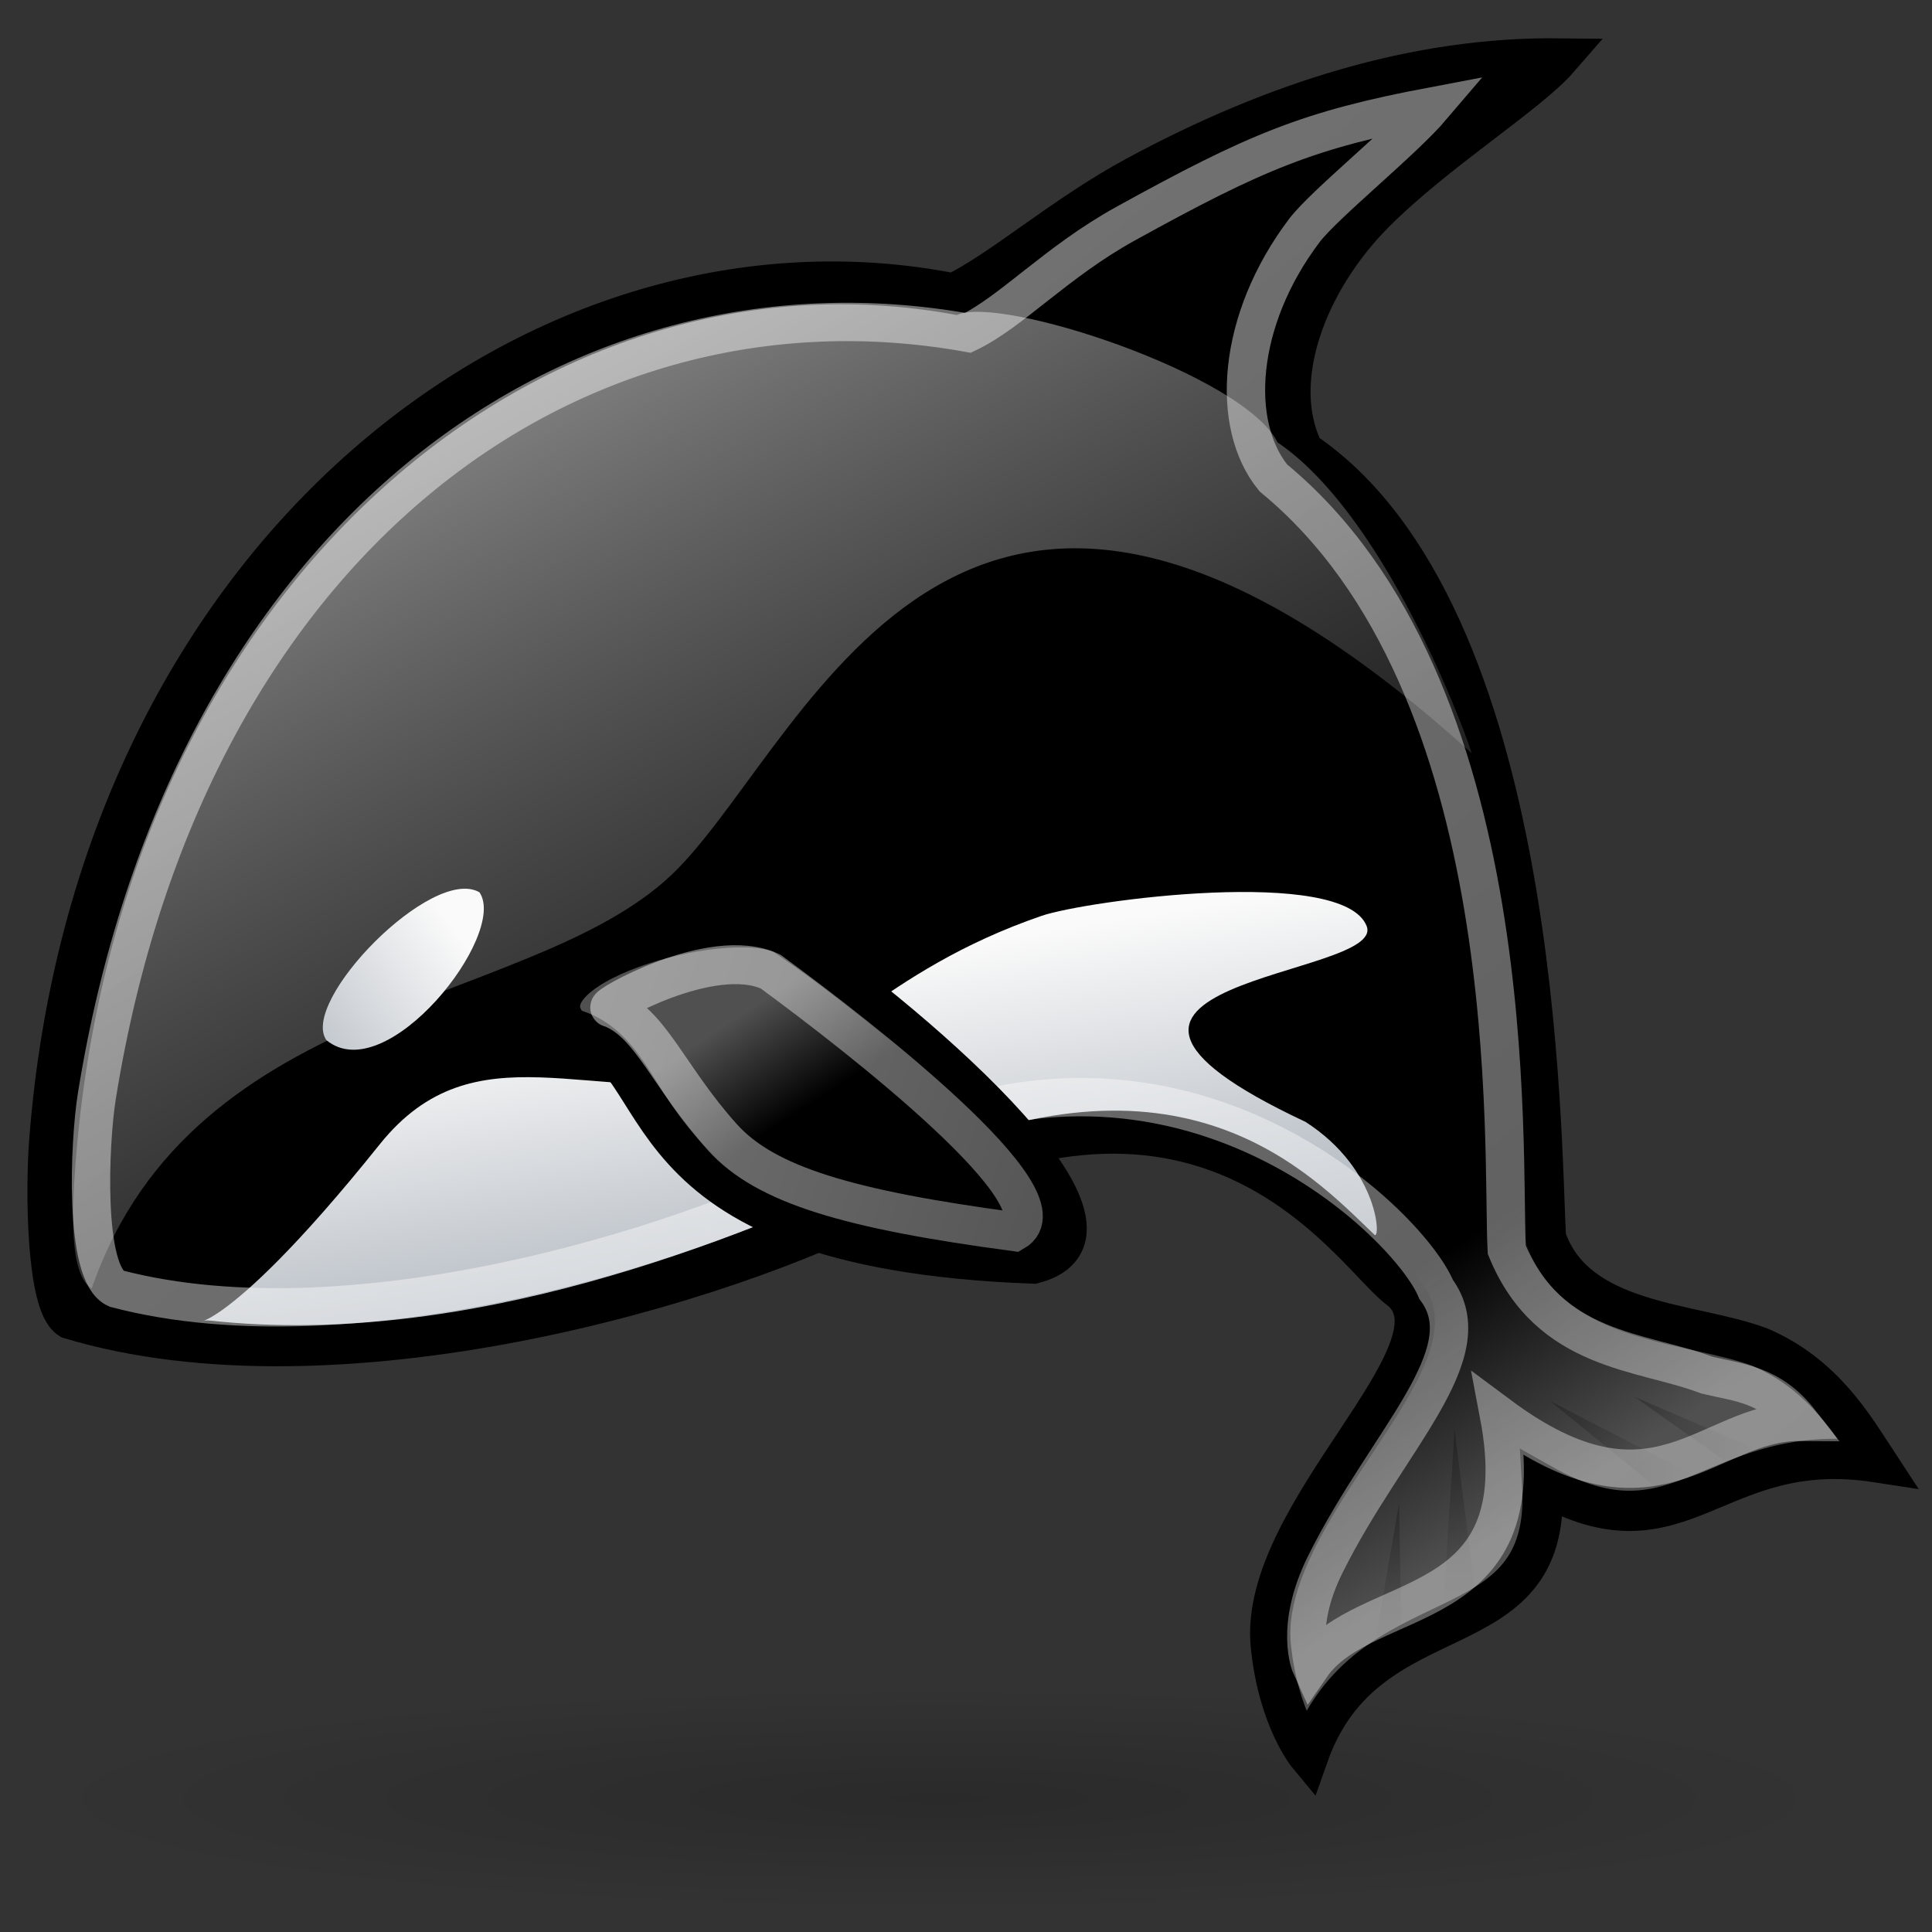 <?xml version="1.0" encoding="UTF-8" standalone="no"?>
<!-- Created with Inkscape (http://www.inkscape.org/) -->

<svg
   xmlns:dc="http://purl.org/dc/elements/1.1/"
   xmlns:cc="http://creativecommons.org/ns#"
   xmlns:rdf="http://www.w3.org/1999/02/22-rdf-syntax-ns#"
   xmlns:svg="http://www.w3.org/2000/svg"
   xmlns="http://www.w3.org/2000/svg"
   xmlns:xlink="http://www.w3.org/1999/xlink"
   xmlns:sodipodi="http://sodipodi.sourceforge.net/DTD/sodipodi-0.dtd"
   xmlns:inkscape="http://www.inkscape.org/namespaces/inkscape"
   version="1.0"
   width="48"
   height="48"
   id="svg5596"
   inkscape:version="0.48.4 r9939"
   sodipodi:docname="Orca_icon.svg">
  <rect width="100%" height="100%" fill="#333333" stroke="none"/>
  <sodipodi:namedview
     pagecolor="#ffffff"
     bordercolor="#666666"
     borderopacity="1"
     objecttolerance="10"
     gridtolerance="10"
     guidetolerance="10"
     inkscape:pageopacity="0"
     inkscape:pageshadow="2"
     inkscape:window-width="1920"
     inkscape:window-height="1028"
     id="namedview3357"
     showgrid="false"
     inkscape:zoom="6.19455"
     inkscape:cx="30.005603"
     inkscape:cy="12.619638"
     inkscape:window-x="-8"
     inkscape:window-y="-8"
     inkscape:window-maximized="1"
     inkscape:current-layer="svg5596" />
  <defs
     id="defs5599">
    <linearGradient
       x1="19.395"
       y1="30.001"
       x2="22.225"
       y2="32.643"
       id="linearGradient12663"
       xlink:href="#linearGradient6939"
       gradientUnits="userSpaceOnUse"
       gradientTransform="matrix(0.985,0.174,-0.174,0.985,-6.578,0.524)" />
    <linearGradient
       id="linearGradient11599">
      <stop
         style="stop-color:#5b5b5b;stop-opacity:1"
         offset="0"
         id="stop11601" />
      <stop
         style="stop-color:#979797;stop-opacity:1"
         offset="0.5"
         id="stop11603" />
      <stop
         style="stop-color:#454545;stop-opacity:1"
         offset="1"
         id="stop11605" />
    </linearGradient>
    <linearGradient
       id="linearGradient11573">
      <stop
         style="stop-color:#ef2929;stop-opacity:1"
         offset="0"
         id="stop11575" />
      <stop
         style="stop-color:#f79090;stop-opacity:1"
         offset="0.5"
         id="stop11585" />
      <stop
         style="stop-color:#ef2929;stop-opacity:1"
         offset="1"
         id="stop11577" />
    </linearGradient>
    <linearGradient
       id="linearGradient3394">
      <stop
         style="stop-color:#cc0000;stop-opacity:0.498"
         offset="0"
         id="stop3402" />
      <stop
         style="stop-color:#cc0000;stop-opacity:1"
         offset="1"
         id="stop3404" />
    </linearGradient>
    <linearGradient
       id="linearGradient3243">
      <stop
         style="stop-color:#ef2929;stop-opacity:1"
         offset="0"
         id="stop3245" />
      <stop
         style="stop-color:#efc8c8;stop-opacity:1"
         offset="0.5"
         id="stop3253" />
      <stop
         style="stop-color:#ef2929;stop-opacity:1"
         offset="1"
         id="stop3247" />
    </linearGradient>
    <linearGradient
       id="linearGradient3229">
      <stop
         style="stop-color:#ef2929;stop-opacity:1"
         offset="0"
         id="stop3231" />
      <stop
         style="stop-color:#f35e5e;stop-opacity:1"
         offset="1"
         id="stop3241" />
    </linearGradient>
    <linearGradient
       id="linearGradient3197">
      <stop
         style="stop-color:#cc0000;stop-opacity:1"
         offset="0"
         id="stop3199" />
      <stop
         style="stop-color:#cc0000;stop-opacity:0.498"
         offset="0"
         id="stop3205" />
      <stop
         style="stop-color:#cc0000;stop-opacity:1"
         offset="1"
         id="stop3201" />
    </linearGradient>
    <linearGradient
       x1="32.17"
       y1="32.341"
       x2="36.31"
       y2="37.614"
       id="linearGradient2552"
       xlink:href="#linearGradient2215"
       gradientUnits="userSpaceOnUse"
       gradientTransform="matrix(0.956,0.126,-0.132,1.006,8.433,-4.879)" />
    <linearGradient
       x1="16.921"
       y1="41.527"
       x2="14.717"
       y2="27.556"
       id="linearGradient4158"
       xlink:href="#linearGradient4152"
       gradientUnits="userSpaceOnUse"
       gradientTransform="translate(-0.386,-2.598)" />
    <linearGradient
       id="linearGradient4199">
      <stop
         style="stop-color:#ffffff;stop-opacity:0.691"
         offset="0"
         id="stop4201" />
      <stop
         style="stop-color:#000000;stop-opacity:0"
         offset="1"
         id="stop4203" />
    </linearGradient>
    <linearGradient
       x1="5.559"
       y1="8.789"
       x2="26.937"
       y2="48.566"
       id="linearGradient4197"
       xlink:href="#linearGradient4199"
       gradientUnits="userSpaceOnUse"
       gradientTransform="matrix(1.016,0,0,1,-0.427,-2.598)" />
    <linearGradient
       id="linearGradient4152">
      <stop
         style="stop-color:#788492;stop-opacity:1"
         offset="0"
         id="stop4154" />
      <stop
         style="stop-color:#fafafa;stop-opacity:1"
         offset="1"
         id="stop4156" />
    </linearGradient>
    <linearGradient
       x1="5.486"
       y1="32.174"
       x2="12.297"
       y2="27.666"
       id="linearGradient4185"
       xlink:href="#linearGradient4152"
       gradientUnits="userSpaceOnUse"
       gradientTransform="matrix(1.291,0,0,1.173,-3.854,-8.38)" />
    <linearGradient
       x1="34.869"
       y1="39.945"
       x2="34.869"
       y2="43.476"
       id="linearGradient4273"
       xlink:href="#linearGradient4242"
       gradientUnits="userSpaceOnUse"
       gradientTransform="translate(-0.386,-2.598)" />
    <linearGradient
       x1="36.634"
       y1="38.124"
       x2="36.634"
       y2="42.428"
       id="linearGradient4265"
       xlink:href="#linearGradient4242"
       gradientUnits="userSpaceOnUse"
       gradientTransform="translate(-0.386,-2.598)" />
    <linearGradient
       x1="38.897"
       y1="38.483"
       x2="42.428"
       y2="38.483"
       id="linearGradient4256"
       xlink:href="#linearGradient4242"
       gradientUnits="userSpaceOnUse"
       gradientTransform="translate(-0.386,-2.598)" />
    <linearGradient
       id="linearGradient4242">
      <stop
         style="stop-color:#000000;stop-opacity:1"
         offset="0"
         id="stop4244" />
      <stop
         style="stop-color:#000000;stop-opacity:0"
         offset="1"
         id="stop4246" />
    </linearGradient>
    <linearGradient
       x1="40.497"
       y1="37.848"
       x2="44.193"
       y2="37.848"
       id="linearGradient4248"
       xlink:href="#linearGradient4242"
       gradientUnits="userSpaceOnUse"
       gradientTransform="matrix(0.865,0,0,0.753,5.591,7.013)" />
    <linearGradient
       x1="-5.285"
       y1="19.362"
       x2="33.728"
       y2="66.5"
       id="linearGradient4146"
       xlink:href="#linearGradient2949"
       gradientUnits="userSpaceOnUse"
       gradientTransform="matrix(0.944,0,0,0.963,6.792,4.034)" />
    <linearGradient
       id="linearGradient2215">
      <stop
         style="stop-color:#000000;stop-opacity:1"
         offset="0"
         id="stop2217" />
      <stop
         style="stop-color:#505050;stop-opacity:1"
         offset="1"
         id="stop2219" />
    </linearGradient>
    <linearGradient
       x1="26.248"
       y1="38.032"
       x2="23.783"
       y2="36.457"
       id="linearGradient4277"
       xlink:href="#linearGradient2215"
       gradientUnits="userSpaceOnUse"
       gradientTransform="matrix(0,0.967,0.946,0,-16.094,2.218)" />
    <linearGradient
       id="linearGradient2949">
      <stop
         style="stop-color:#ffffff;stop-opacity:0.45"
         offset="0"
         id="stop2951" />
      <stop
         style="stop-color:#ffffff;stop-opacity:0.313"
         offset="1"
         id="stop2953" />
    </linearGradient>
    <linearGradient
       x1="29.425"
       y1="33.593"
       x2="43.141"
       y2="38.19"
       id="linearGradient4301"
       xlink:href="#linearGradient2949"
       gradientUnits="userSpaceOnUse"
       gradientTransform="translate(-14.761,-7.348)" />
    <linearGradient
       id="linearGradient2879">
      <stop
         style="stop-color:#000000;stop-opacity:0.176"
         offset="0"
         id="stop2881" />
      <stop
         style="stop-color:#000000;stop-opacity:0"
         offset="1"
         id="stop2883" />
    </linearGradient>
    <radialGradient
       cx="20.153"
       cy="33.637"
       r="15.291"
       fx="20.153"
       fy="33.637"
       id="radialGradient4312"
       xlink:href="#linearGradient2879"
       gradientUnits="userSpaceOnUse"
       gradientTransform="matrix(1,0,0,0.257,0,24.985)" />
    <linearGradient
       x1="52.718"
       y1="2.316"
       x2="67.466"
       y2="2.316"
       id="linearGradient7025"
       xlink:href="#linearGradient6721"
       gradientUnits="userSpaceOnUse"
       gradientTransform="matrix(0.862,0,0,0.581,-16.257,11.013)" />
    <linearGradient
       x1="53.169"
       y1="24.245"
       x2="69.691"
       y2="24.245"
       id="linearGradient7020"
       xlink:href="#linearGradient6651"
       gradientUnits="userSpaceOnUse"
       gradientTransform="matrix(0.719,0,0,0.719,-7.696,9.472)" />
    <linearGradient
       x1="61.872"
       y1="29.615"
       x2="61.872"
       y2="41.459"
       id="linearGradient7017"
       xlink:href="#linearGradient6629"
       gradientUnits="userSpaceOnUse"
       gradientTransform="matrix(0.889,0,0,0.719,-18.298,9.472)" />
    <linearGradient
       x1="49.853"
       y1="64.26"
       x2="62.768"
       y2="64.26"
       id="linearGradient7014"
       xlink:href="#linearGradient6748"
       gradientUnits="userSpaceOnUse"
       gradientTransform="matrix(0.719,0,0,0.719,-1.897,-22.425)" />
    <linearGradient
       x1="60.169"
       y1="40.12"
       x2="60.441"
       y2="43.87"
       id="linearGradient7010"
       xlink:href="#linearGradient6651"
       gradientUnits="userSpaceOnUse"
       gradientTransform="matrix(0.737,0,0,0.771,-8.532,7.122)" />
    <linearGradient
       x1="48.25"
       y1="54.75"
       x2="48.25"
       y2="71.25"
       id="linearGradient7005"
       xlink:href="#linearGradient6835"
       gradientUnits="userSpaceOnUse"
       gradientTransform="matrix(0.719,0,0,0.719,-1.897,-20.686)" />
    <radialGradient
       cx="26.782"
       cy="42.343"
       r="14.407"
       fx="26.782"
       fy="42.343"
       id="radialGradient6903"
       xlink:href="#linearGradient6975"
       gradientUnits="userSpaceOnUse"
       gradientTransform="matrix(1,0,0,0.282,0,30.394)" />
    <linearGradient
       x1="13.236"
       y1="37.752"
       x2="7.752"
       y2="42.282"
       id="linearGradient2452"
       xlink:href="#linearGradient2446"
       gradientUnits="userSpaceOnUse"
       gradientTransform="matrix(0.852,0,0,0.852,-1.675,3.754)" />
    <radialGradient
       cx="26.782"
       cy="42.343"
       r="14.407"
       fx="26.782"
       fy="42.343"
       id="radialGradient6981"
       xlink:href="#linearGradient6975"
       gradientUnits="userSpaceOnUse"
       gradientTransform="matrix(1,0,0,0.282,0,30.394)" />
    <radialGradient
       cx="15.415"
       cy="35.357"
       r="7.579"
       fx="15.415"
       fy="35.357"
       id="radialGradient6969"
       xlink:href="#linearGradient6963"
       gradientUnits="userSpaceOnUse"
       gradientTransform="matrix(0.995,0,0,0.969,-4.583,0.166)" />
    <linearGradient
       x1="28.059"
       y1="18.868"
       x2="33.437"
       y2="23.743"
       id="linearGradient6957"
       xlink:href="#linearGradient6951"
       gradientUnits="userSpaceOnUse"
       gradientTransform="translate(-3.907,-1.803)" />
    <linearGradient
       x1="19.395"
       y1="30.001"
       x2="23.109"
       y2="33.439"
       id="linearGradient6945"
       xlink:href="#linearGradient6939"
       gradientUnits="userSpaceOnUse"
       gradientTransform="translate(-53.051,38.149)" />
    <linearGradient
       id="linearGradient6939">
      <stop
         style="stop-color:#dddddd;stop-opacity:1"
         offset="0"
         id="stop6941" />
      <stop
         style="stop-color:#ffffff;stop-opacity:1"
         offset="0.333"
         id="stop6947" />
      <stop
         style="stop-color:#b7b7b7;stop-opacity:1"
         offset="0.667"
         id="stop6949" />
      <stop
         style="stop-color:#dddddd;stop-opacity:1"
         offset="1"
         id="stop6943" />
    </linearGradient>
    <linearGradient
       id="linearGradient6951">
      <stop
         style="stop-color:#6e3d09;stop-opacity:1"
         offset="0"
         id="stop6953" />
      <stop
         style="stop-color:#ea8113;stop-opacity:1"
         offset="0.242"
         id="stop6959" />
      <stop
         style="stop-color:#5c3307;stop-opacity:1"
         offset="0.621"
         id="stop6961" />
      <stop
         style="stop-color:#e07c12;stop-opacity:1"
         offset="1"
         id="stop6955" />
    </linearGradient>
    <linearGradient
       id="linearGradient6963">
      <stop
         style="stop-color:#696969;stop-opacity:1"
         offset="0"
         id="stop6965" />
      <stop
         style="stop-color:#000000;stop-opacity:1"
         offset="1"
         id="stop6967" />
    </linearGradient>
    <linearGradient
       id="linearGradient6975">
      <stop
         style="stop-color:#000000;stop-opacity:1"
         offset="0"
         id="stop6977" />
      <stop
         style="stop-color:#000000;stop-opacity:0"
         offset="1"
         id="stop6979" />
    </linearGradient>
    <linearGradient
       id="linearGradient2446">
      <stop
         style="stop-color:#ffffff;stop-opacity:1"
         offset="0"
         id="stop2448" />
      <stop
         style="stop-color:#ffffff;stop-opacity:0"
         offset="1"
         id="stop2450" />
    </linearGradient>
    <linearGradient
       id="linearGradient6629">
      <stop
         style="stop-color:#aeaeae;stop-opacity:1"
         offset="0"
         id="stop6631" />
      <stop
         style="stop-color:#c4c4c4;stop-opacity:0"
         offset="1"
         id="stop6633" />
    </linearGradient>
    <linearGradient
       id="linearGradient6651">
      <stop
         style="stop-color:#f2f2f2;stop-opacity:1"
         offset="0"
         id="stop6653" />
      <stop
         style="stop-color:#c3c3c3;stop-opacity:1"
         offset="1"
         id="stop6655" />
    </linearGradient>
    <linearGradient
       id="linearGradient6721">
      <stop
         style="stop-color:#729fcf;stop-opacity:1"
         offset="0"
         id="stop6723" />
      <stop
         style="stop-color:#3c74b1;stop-opacity:1"
         offset="1"
         id="stop6725" />
    </linearGradient>
    <linearGradient
       id="linearGradient6748">
      <stop
         style="stop-color:#729fcf;stop-opacity:1"
         offset="0"
         id="stop6750" />
      <stop
         style="stop-color:#2b5582;stop-opacity:1"
         offset="1"
         id="stop6752" />
    </linearGradient>
    <linearGradient
       id="linearGradient6835">
      <stop
         style="stop-color:#ffffff;stop-opacity:1"
         offset="0"
         id="stop6837" />
      <stop
         style="stop-color:#ffffff;stop-opacity:0"
         offset="1"
         id="stop6839" />
    </linearGradient>
    <linearGradient
       x1="19.395"
       y1="30.001"
       x2="22.225"
       y2="32.643"
       id="linearGradient2282"
       xlink:href="#linearGradient6939"
       gradientUnits="userSpaceOnUse"
       gradientTransform="translate(38.071,6.705)" />
    <linearGradient
       x1="56.163"
       y1="41.839"
       x2="54.484"
       y2="40.248"
       id="linearGradient3203"
       xlink:href="#linearGradient3197"
       gradientUnits="userSpaceOnUse" />
    <linearGradient
       x1="19.395"
       y1="30.001"
       x2="22.225"
       y2="32.643"
       id="linearGradient3211"
       xlink:href="#linearGradient6939"
       gradientUnits="userSpaceOnUse"
       gradientTransform="translate(38.071,6.705)" />
    <linearGradient
       x1="56.163"
       y1="41.839"
       x2="54.484"
       y2="40.248"
       id="linearGradient3213"
       xlink:href="#linearGradient3197"
       gradientUnits="userSpaceOnUse" />
    <linearGradient
       x1="54.837"
       y1="39.806"
       x2="56.429"
       y2="41.308"
       id="linearGradient3249"
       xlink:href="#linearGradient3243"
       gradientUnits="userSpaceOnUse" />
    <linearGradient
       x1="12.813"
       y1="32.057"
       x2="15.119"
       y2="34.001"
       id="linearGradient3263"
       xlink:href="#linearGradient3243"
       gradientUnits="userSpaceOnUse" />
    <linearGradient
       x1="54.837"
       y1="39.806"
       x2="56.429"
       y2="41.308"
       id="linearGradient3266"
       xlink:href="#linearGradient3243"
       gradientUnits="userSpaceOnUse"
       gradientTransform="translate(-51.851,3.423)" />
    <linearGradient
       x1="19.395"
       y1="30.001"
       x2="22.225"
       y2="32.643"
       id="linearGradient3269"
       xlink:href="#linearGradient6939"
       gradientUnits="userSpaceOnUse"
       gradientTransform="translate(-13.78,10.129)" />
    <linearGradient
       x1="2.102"
       y1="43.936"
       x2="4.135"
       y2="45.881"
       id="linearGradient11844"
       xlink:href="#linearGradient11573"
       gradientUnits="userSpaceOnUse" />
    <linearGradient
       x1="19.269"
       y1="25.539"
       x2="21.399"
       y2="27.616"
       id="linearGradient11846"
       xlink:href="#linearGradient11573"
       gradientUnits="userSpaceOnUse"
       gradientTransform="translate(0.374,-0.411)" />
    <linearGradient
       x1="19.395"
       y1="30.001"
       x2="22.225"
       y2="32.643"
       id="linearGradient11848"
       xlink:href="#linearGradient6939"
       gradientUnits="userSpaceOnUse"
       gradientTransform="translate(-13.78,10.129)" />
    <linearGradient
       x1="27.848"
       y1="16.543"
       x2="29.624"
       y2="18.266"
       id="linearGradient11850"
       xlink:href="#linearGradient11573"
       gradientUnits="userSpaceOnUse"
       gradientTransform="translate(1.118,-1.179)" />
    <linearGradient
       x1="19.395"
       y1="30.001"
       x2="22.225"
       y2="32.643"
       id="linearGradient11852"
       xlink:href="#linearGradient6939"
       gradientUnits="userSpaceOnUse"
       gradientTransform="translate(7.629,-13.059)" />
    <linearGradient
       x1="19.395"
       y1="30.001"
       x2="22.225"
       y2="32.643"
       id="linearGradient11854"
       xlink:href="#linearGradient6939"
       gradientUnits="userSpaceOnUse"
       gradientTransform="translate(3.014,-8.046)" />
    <linearGradient
       x1="27.848"
       y1="16.543"
       x2="29.624"
       y2="18.266"
       id="linearGradient11856"
       xlink:href="#linearGradient11599"
       gradientUnits="userSpaceOnUse"
       gradientTransform="translate(11.057,-11.78)" />
    <linearGradient
       x1="52.718"
       y1="2.316"
       x2="67.466"
       y2="2.316"
       id="linearGradient14628"
       xlink:href="#linearGradient6721"
       gradientUnits="userSpaceOnUse"
       gradientTransform="matrix(0.862,0,0,0.581,-16.257,11.013)" />
    <linearGradient
       x1="53.169"
       y1="24.245"
       x2="69.691"
       y2="24.245"
       id="linearGradient14626"
       xlink:href="#linearGradient6651"
       gradientUnits="userSpaceOnUse"
       gradientTransform="matrix(0.719,0,0,0.719,-7.696,9.472)" />
    <linearGradient
       x1="61.872"
       y1="29.615"
       x2="61.872"
       y2="41.459"
       id="linearGradient14624"
       xlink:href="#linearGradient6629"
       gradientUnits="userSpaceOnUse"
       gradientTransform="matrix(0.889,0,0,0.719,-18.298,9.472)" />
    <linearGradient
       x1="49.853"
       y1="64.26"
       x2="62.768"
       y2="64.26"
       id="linearGradient14622"
       xlink:href="#linearGradient6748"
       gradientUnits="userSpaceOnUse"
       gradientTransform="matrix(0.719,0,0,0.719,-1.897,-22.425)" />
    <linearGradient
       x1="60.169"
       y1="40.12"
       x2="60.441"
       y2="43.87"
       id="linearGradient14620"
       xlink:href="#linearGradient6651"
       gradientUnits="userSpaceOnUse"
       gradientTransform="matrix(0.737,0,0,0.771,-8.532,7.122)" />
    <linearGradient
       x1="48.25"
       y1="54.75"
       x2="48.25"
       y2="71.25"
       id="linearGradient14618"
       xlink:href="#linearGradient6835"
       gradientUnits="userSpaceOnUse"
       gradientTransform="matrix(0.719,0,0,0.719,-1.897,-20.686)" />
    <radialGradient
       cx="26.782"
       cy="42.343"
       r="14.407"
       fx="26.782"
       fy="42.343"
       id="radialGradient14616"
       xlink:href="#linearGradient6975"
       gradientUnits="userSpaceOnUse"
       gradientTransform="matrix(1,0,0,0.282,0,30.394)" />
    <linearGradient
       x1="13.236"
       y1="37.752"
       x2="7.752"
       y2="42.282"
       id="linearGradient14614"
       xlink:href="#linearGradient2446"
       gradientUnits="userSpaceOnUse"
       gradientTransform="matrix(0.852,0,0,0.852,-1.675,3.754)" />
    <radialGradient
       cx="26.782"
       cy="42.343"
       r="14.407"
       fx="26.782"
       fy="42.343"
       id="radialGradient14612"
       xlink:href="#linearGradient6975"
       gradientUnits="userSpaceOnUse"
       gradientTransform="matrix(1,0,0,0.282,0,30.394)" />
    <radialGradient
       cx="15.415"
       cy="35.357"
       r="7.579"
       fx="15.415"
       fy="35.357"
       id="radialGradient14610"
       xlink:href="#linearGradient6963"
       gradientUnits="userSpaceOnUse"
       gradientTransform="matrix(0.995,0,0,0.969,-4.583,0.166)" />
    <linearGradient
       x1="28.059"
       y1="18.868"
       x2="33.437"
       y2="23.743"
       id="linearGradient14608"
       xlink:href="#linearGradient6951"
       gradientUnits="userSpaceOnUse"
       gradientTransform="translate(-3.907,-1.803)" />
    <linearGradient
       x1="19.395"
       y1="30.001"
       x2="23.109"
       y2="33.439"
       id="linearGradient14606"
       xlink:href="#linearGradient6939"
       gradientUnits="userSpaceOnUse"
       gradientTransform="translate(-3.907,-1.803)" />
    <linearGradient
       id="linearGradient14596">
      <stop
         style="stop-color:#bdbdbd;stop-opacity:1"
         offset="0"
         id="stop14598" />
      <stop
         style="stop-color:#e2e2e2;stop-opacity:1"
         offset="0.333"
         id="stop14600" />
      <stop
         style="stop-color:#a3a3a3;stop-opacity:1"
         offset="0.667"
         id="stop14602" />
      <stop
         style="stop-color:#dddddd;stop-opacity:1"
         offset="1"
         id="stop14604" />
    </linearGradient>
    <linearGradient
       id="linearGradient14586">
      <stop
         style="stop-color:#6e3d09;stop-opacity:1"
         offset="0"
         id="stop14588" />
      <stop
         style="stop-color:#ea8113;stop-opacity:1"
         offset="0.242"
         id="stop14590" />
      <stop
         style="stop-color:#5c3307;stop-opacity:1"
         offset="0.621"
         id="stop14592" />
      <stop
         style="stop-color:#e07c12;stop-opacity:1"
         offset="1"
         id="stop14594" />
    </linearGradient>
    <linearGradient
       id="linearGradient14580">
      <stop
         style="stop-color:#696969;stop-opacity:1"
         offset="0"
         id="stop14582" />
      <stop
         style="stop-color:#000000;stop-opacity:1"
         offset="1"
         id="stop14584" />
    </linearGradient>
    <linearGradient
       id="linearGradient14562">
      <stop
         style="stop-color:#aeaeae;stop-opacity:1"
         offset="0"
         id="stop14564" />
      <stop
         style="stop-color:#c4c4c4;stop-opacity:0"
         offset="1"
         id="stop14566" />
    </linearGradient>
    <linearGradient
       id="linearGradient14556">
      <stop
         style="stop-color:#f2f2f2;stop-opacity:1"
         offset="0"
         id="stop14558" />
      <stop
         style="stop-color:#c3c3c3;stop-opacity:1"
         offset="1"
         id="stop14560" />
    </linearGradient>
    <linearGradient
       id="linearGradient14550">
      <stop
         style="stop-color:#729fcf;stop-opacity:1"
         offset="0"
         id="stop14552" />
      <stop
         style="stop-color:#3c74b1;stop-opacity:1"
         offset="1"
         id="stop14554" />
    </linearGradient>
    <linearGradient
       id="linearGradient14544">
      <stop
         style="stop-color:#729fcf;stop-opacity:1"
         offset="0"
         id="stop14546" />
      <stop
         style="stop-color:#2b5582;stop-opacity:1"
         offset="1"
         id="stop14548" />
    </linearGradient>
    <linearGradient
       x1="19.395"
       y1="30.001"
       x2="22.225"
       y2="32.643"
       id="linearGradient14954"
       xlink:href="#linearGradient6939"
       gradientUnits="userSpaceOnUse"
       gradientTransform="translate(4.175,-9.271)" />
    <linearGradient
       x1="2.102"
       y1="43.936"
       x2="4.135"
       y2="45.881"
       id="linearGradient3403"
       xlink:href="#linearGradient11573"
       gradientUnits="userSpaceOnUse" />
    <linearGradient
       x1="19.269"
       y1="25.539"
       x2="21.399"
       y2="27.616"
       id="linearGradient3405"
       xlink:href="#linearGradient11573"
       gradientUnits="userSpaceOnUse"
       gradientTransform="translate(0.374,-0.411)" />
    <linearGradient
       x1="19.395"
       y1="30.001"
       x2="22.225"
       y2="32.643"
       id="linearGradient3407"
       xlink:href="#linearGradient6939"
       gradientUnits="userSpaceOnUse"
       gradientTransform="translate(-13.78,10.129)" />
    <linearGradient
       x1="27.848"
       y1="16.543"
       x2="29.624"
       y2="18.266"
       id="linearGradient3409"
       xlink:href="#linearGradient11573"
       gradientUnits="userSpaceOnUse"
       gradientTransform="translate(1.118,-1.179)" />
    <linearGradient
       x1="19.395"
       y1="30.001"
       x2="22.225"
       y2="32.643"
       id="linearGradient3411"
       xlink:href="#linearGradient6939"
       gradientUnits="userSpaceOnUse"
       gradientTransform="translate(7.629,-13.059)" />
    <linearGradient
       x1="19.395"
       y1="30.001"
       x2="22.225"
       y2="32.643"
       id="linearGradient3413"
       xlink:href="#linearGradient6939"
       gradientUnits="userSpaceOnUse"
       gradientTransform="translate(4.175,-9.271)" />
    <linearGradient
       x1="27.848"
       y1="16.543"
       x2="29.624"
       y2="18.266"
       id="linearGradient3415"
       xlink:href="#linearGradient11599"
       gradientUnits="userSpaceOnUse"
       gradientTransform="translate(11.057,-11.78)" />
    <linearGradient
       x1="19.395"
       y1="30.001"
       x2="22.225"
       y2="32.643"
       id="linearGradient3417"
       xlink:href="#linearGradient6939"
       gradientUnits="userSpaceOnUse"
       gradientTransform="matrix(0.985,0.174,-0.174,0.985,-6.578,0.524)" />
    <linearGradient
       x1="19.395"
       y1="30.001"
       x2="22.225"
       y2="32.643"
       id="linearGradient3421"
       xlink:href="#linearGradient6939"
       gradientUnits="userSpaceOnUse"
       gradientTransform="matrix(0.985,0.174,-0.174,0.985,-6.578,0.524)" />
  </defs>
  <path
     d="M 1.736,32.767 C 8.325,34.751 17.972,31.961 22.134,29.744 C 30.287,25.4 33.686,31.303 34.801,32.054 C 36.531,33.536 31.238,37.589 31.573,40.889 C 31.759,42.721 32.505,43.616 32.505,43.616 C 33.965,39.482 38.581,41.177 38.315,36.876 C 41.819,38.853 42.571,35.703 46.636,36.331 C 46.062,35.456 45.32,34.153 43.726,33.47 C 42.026,32.832 39.154,32.921 38.408,30.753 C 38.272,28.3 38.309,15.217 32.389,11.217 C 31.524,9.475 32.457,6.993 34.14,5.297 C 35.662,3.764 37.949,2.351 38.731,1.451 C 35.189,1.413 31.66,2.522 28.205,4.391 C 26.404,5.366 24.817,6.767 23.693,7.292 C 13.542,5.279 2.352,13.657 1.223,28.36 C 1.131,29.546 1.149,32.399 1.736,32.767 z "
     style="fill:url(#linearGradient2552);fill-opacity:1;fill-rule:evenodd;stroke:#000000;stroke-width:1;stroke-linecap:butt;stroke-linejoin:miter;stroke-miterlimit:4;stroke-dasharray:none;stroke-opacity:1"
     id="path2498" />
  <path
     d="M 5.234,32.811 C 11.623,33.504 18.209,30.839 22.271,28.97 C 29.345,25.669 32.552,29.147 34.136,30.666 C 34.309,30.9 34.307,29.074 32.434,27.872 C 24.9,24.338 34.462,24.306 33.954,23.008 C 33.37,21.515 26.991,22.372 25.878,22.754 C 21.878,24.13 20.472,26.369 18.439,26.786 C 14.694,27.498 11.801,25.476 9.433,28.432 C 5.295,33.6 4.587,32.74 5.234,32.811 z "
     style="opacity:1;fill:url(#linearGradient4158);fill-opacity:1;fill-rule:evenodd;stroke:none;stroke-width:0.953;stroke-linecap:butt;stroke-linejoin:miter;stroke-miterlimit:4;stroke-dasharray:none;stroke-opacity:1"
     id="path4148" />
  <path
     d="M 2.277,32.016 C 4.821,24.646 13.447,25.077 16.855,21.567 C 20.208,18.115 23.972,7.322 36.56,18.712 C 36.606,18.753 34.575,12.917 31.739,10.99 C 30.91,9.312 24.851,7.322 23.773,7.827 C 13.338,5.888 2.958,14.667 1.876,28.919 C 1.789,30.062 1.715,31.661 2.277,32.016 z "
     style="opacity:1;fill:url(#linearGradient4197);fill-opacity:1;fill-rule:evenodd;stroke:none;stroke-width:0.953;stroke-linecap:butt;stroke-linejoin:miter;stroke-miterlimit:4;stroke-dasharray:none;stroke-opacity:1"
     id="path4188" />
  <path
     d="M 8.11,25.843 C 7.436,24.884 10.739,21.489 11.912,22.169 C 12.629,23.21 9.602,27.067 8.11,25.843 z "
     style="fill:url(#linearGradient4185);fill-opacity:1;fill-rule:evenodd;stroke:none;stroke-width:1px;stroke-linecap:butt;stroke-linejoin:miter;stroke-opacity:1"
     id="path4168" />
  <path
     d="M 34.152,40.878 L 34.814,40.382 L 34.759,37.347 L 34.152,40.878 z "
     style="opacity:0.256;fill:url(#linearGradient4273);fill-opacity:1;fill-rule:evenodd;stroke:none;stroke-width:1px;stroke-linecap:butt;stroke-linejoin:miter;stroke-opacity:1"
     id="path4206" />
  <path
     d="M 35.862,39.83 L 36.635,39.444 L 36.138,35.527 L 35.862,39.83 z "
     style="opacity:0.251;fill:url(#linearGradient4265);fill-opacity:1;fill-rule:evenodd;stroke:none;stroke-width:1px;stroke-linecap:butt;stroke-linejoin:miter;stroke-opacity:1"
     id="path4217" />
  <path
     d="M 41.159,36.961 L 42.041,36.63 L 38.51,34.809 L 41.159,36.961 z "
     style="opacity:0.231;fill:url(#linearGradient4256);fill-opacity:1;fill-rule:evenodd;stroke:none;stroke-width:1px;stroke-linecap:butt;stroke-linejoin:miter;stroke-opacity:1"
     id="path4219" />
  <path
     d="M 42.9,36.327 L 43.807,36.077 L 40.61,34.706 L 42.9,36.327 z "
     style="opacity:0.226;fill:url(#linearGradient4248);fill-opacity:1;fill-rule:evenodd;stroke:none;stroke-width:1px;stroke-linecap:butt;stroke-linejoin:miter;stroke-opacity:1"
     id="path4221" />
  <path
     d="M 2.89,32.016 C 8.841,33.574 17.414,30.886 21.341,28.749 C 29.034,24.565 34.981,30.34 35.681,32.036 C 36.87,33.64 34.47,35.767 32.931,38.858 C 32.14,40.445 32.573,41.396 32.573,41.396 C 33.919,39.447 38.213,40.273 37.243,35.162 C 41.137,38.061 42.424,35.308 44.721,35.324 C 43.992,34.388 43.192,34.353 42.406,34.164 C 40.803,33.55 38.483,33.605 37.435,31.048 C 37.307,28.685 37.929,17.053 31.636,11.874 C 30.555,10.549 30.726,7.952 32.405,5.729 C 32.901,5.073 34.85,3.51 35.588,2.642 C 32.511,3.224 31.214,3.763 27.954,5.563 C 26.254,6.502 25.11,7.764 24.05,8.269 C 14.206,6.507 4.62,13.429 2.405,27.24 C 2.223,28.371 2.071,31.661 2.89,32.016 z "
     style="opacity:1;fill:none;fill-opacity:1;fill-rule:evenodd;stroke:url(#linearGradient4146);stroke-width:0.953;stroke-linecap:butt;stroke-linejoin:miter;stroke-miterlimit:4;stroke-dasharray:none;stroke-opacity:1"
     id="path4134" />
  <path
     d="M 19.45,23.224 C 22.168,25.037 28.856,30.583 25.68,31.41 C 15.059,31.02 16.897,26.268 14.183,25.534 C 12.719,24.05 17.982,22.536 19.45,23.224 z "
     style="fill:url(#linearGradient4277);fill-opacity:1;fill-rule:evenodd;stroke:#000000;stroke-width:0.967;stroke-linecap:butt;stroke-linejoin:miter;stroke-miterlimit:4;stroke-dasharray:none;stroke-opacity:1"
     id="path4275" />
  <path
     d="M 19.146,24.139 C 21.378,25.775 26.564,29.818 25.2,30.601 C 21.105,30.053 19.021,29.446 17.95,28.256 C 16.603,26.76 16.164,25.401 15.161,25.034 C 14.934,25.053 17.678,23.451 19.146,24.139 z "
     style="opacity:1;fill:none;fill-opacity:1;fill-rule:evenodd;stroke:url(#linearGradient4301);stroke-width:0.967;stroke-linecap:butt;stroke-linejoin:miter;stroke-miterlimit:4;stroke-dasharray:none;stroke-opacity:1"
     id="path4279" />
  <path
     d="M 35.444 33.637 A 15.291 3.933 0 1 1  4.861,33.637 A 15.291 3.933 0 1 1  35.444 33.637 z"
     transform="matrix(1.476,0,0,0.711,-6.403,20.778)"
     style="opacity:1;color:#000000;fill:url(#radialGradient4312);fill-opacity:1;fill-rule:evenodd;stroke:none;stroke-width:1.25;stroke-linecap:butt;stroke-linejoin:round;marker:none;marker-start:none;marker-mid:none;marker-end:none;stroke-miterlimit:4;stroke-dasharray:none;stroke-dashoffset:0;stroke-opacity:1;visibility:visible;display:inline;overflow:visible"
     id="path4310" />
</svg>
